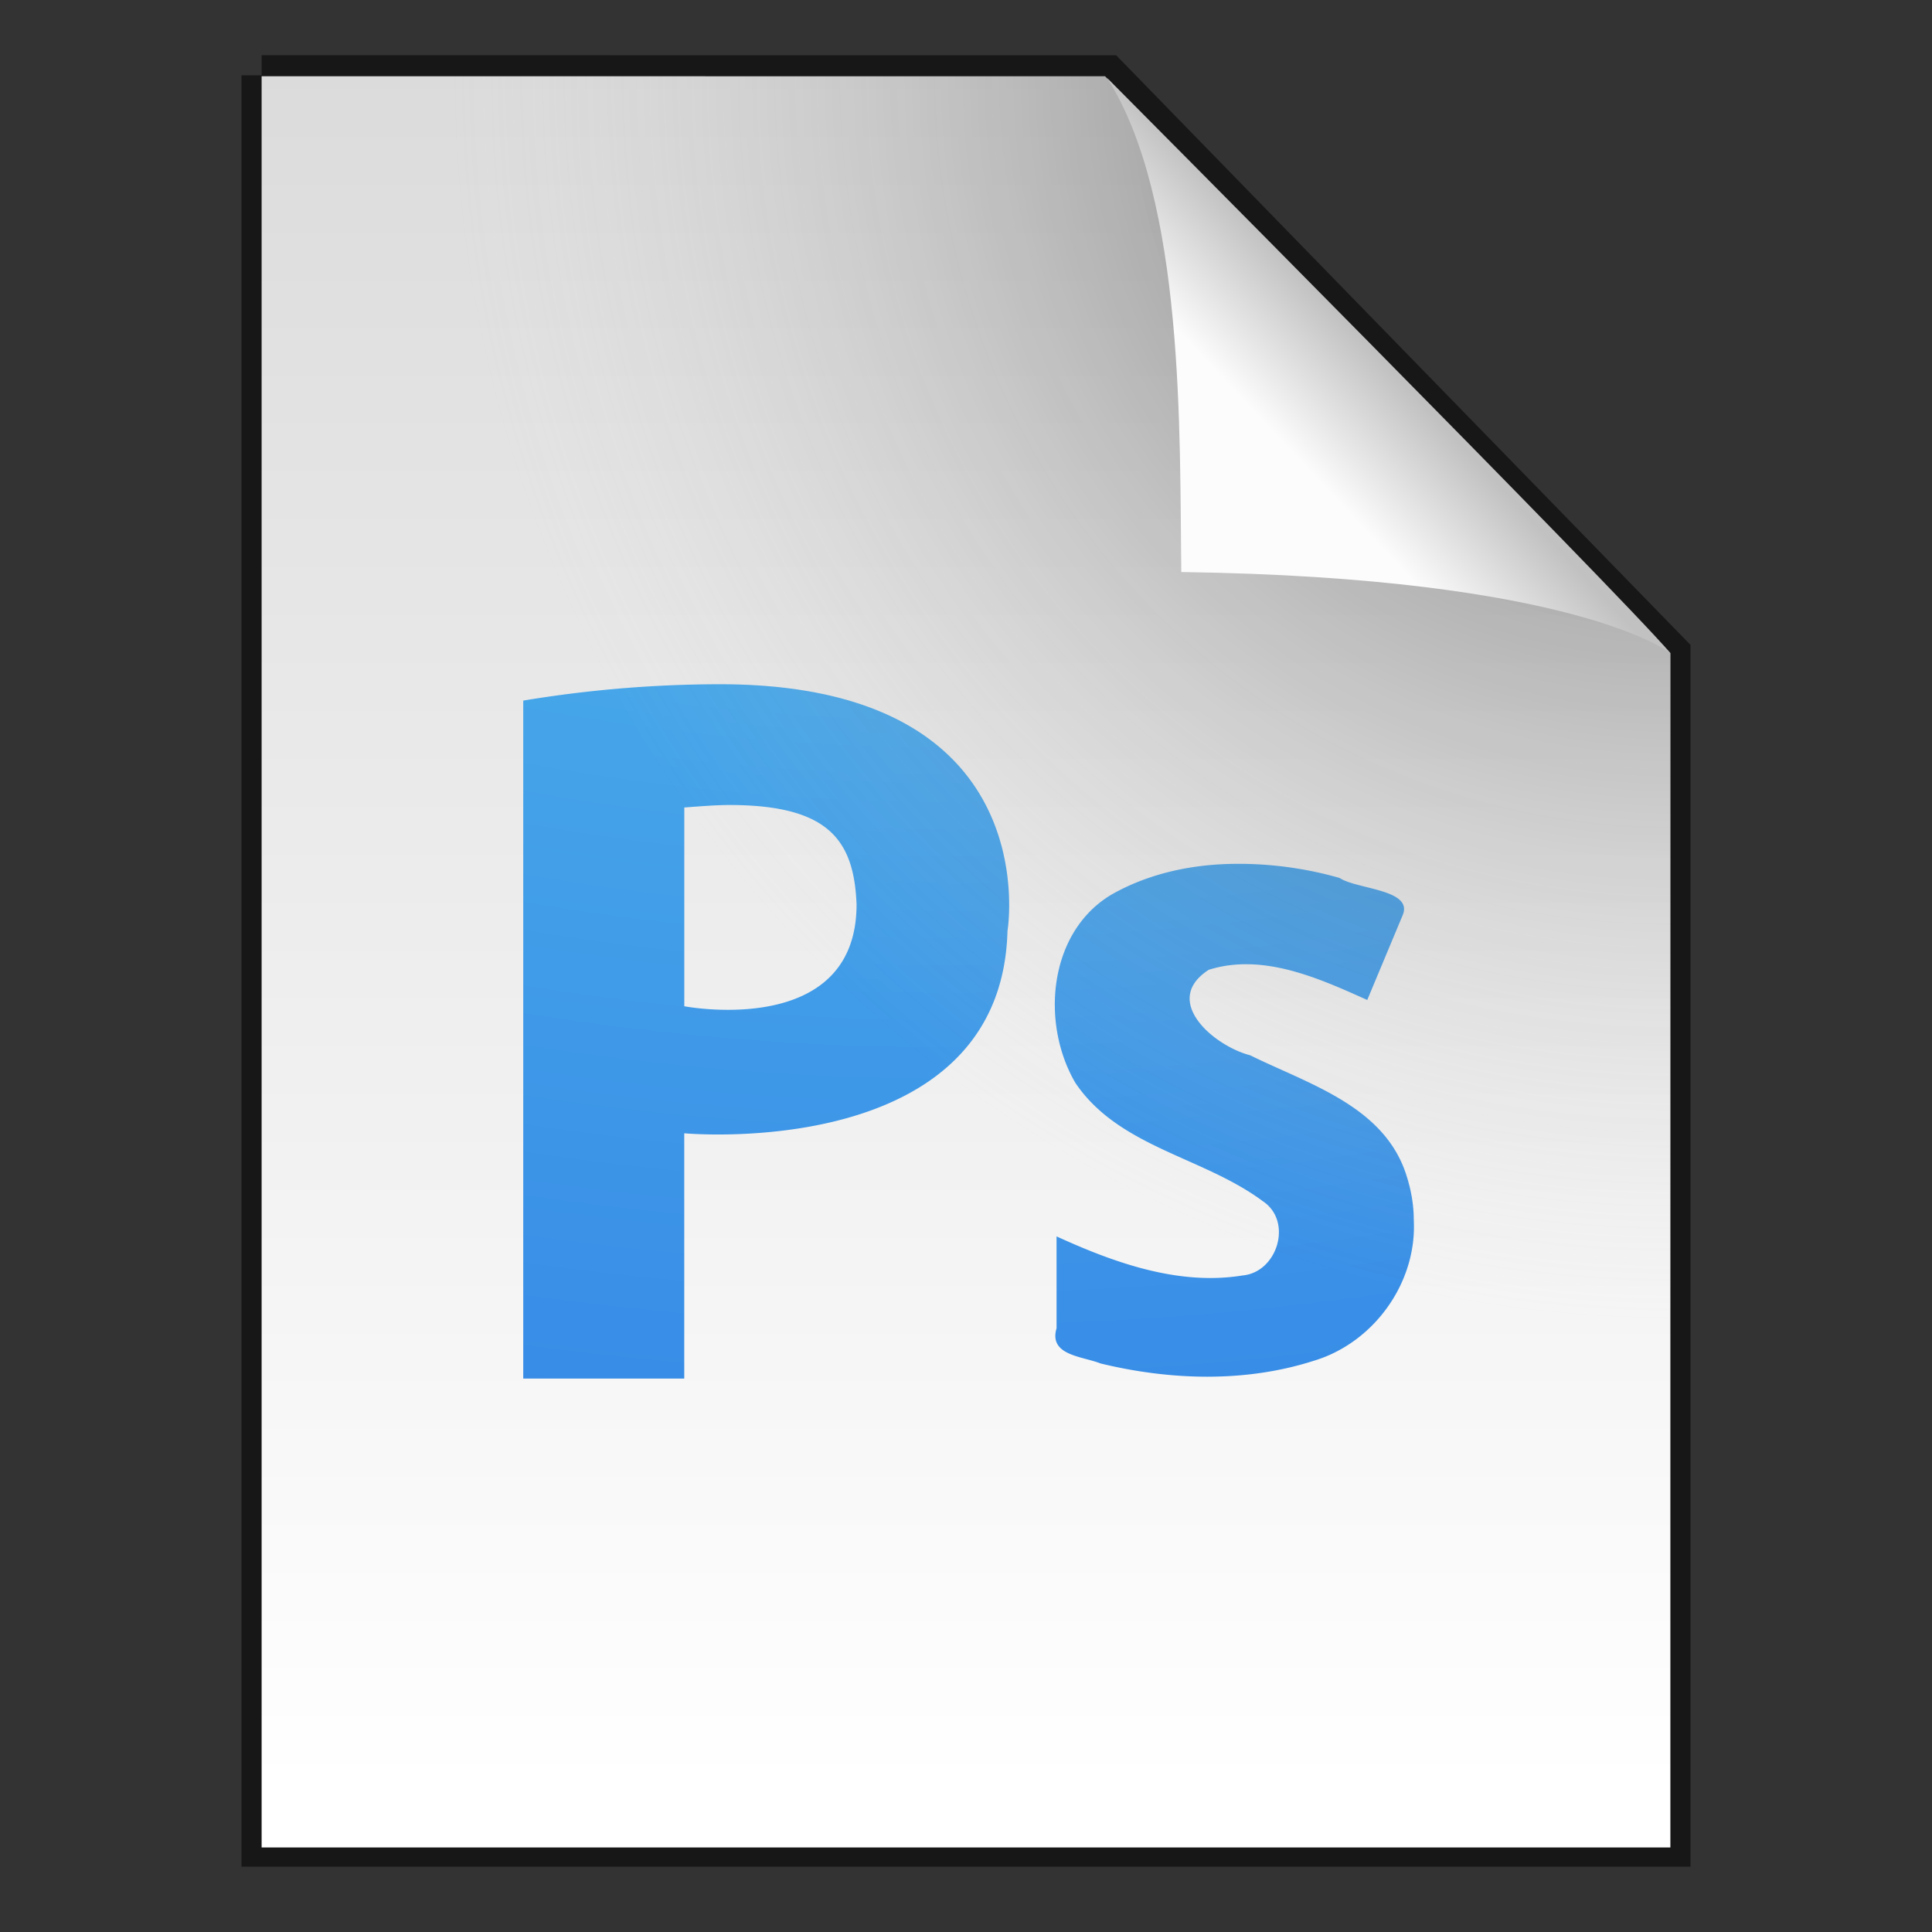 <svg width="48" height="48" xmlns="http://www.w3.org/2000/svg"><rect width="100%" height="100%" fill="#333333" stroke="none"/><defs><radialGradient id="b" cx="5.649" cy="9.957" r="12.672" fx="5.119" gradientTransform="matrix(0 6.491 -7.67 0 99.954 -56.436)" gradientUnits="userSpaceOnUse"><stop stop-color="#90dbec" offset="0"/><stop stop-color="#55c1ec" offset=".262"/><stop stop-color="#3689e6" offset=".705"/><stop stop-color="#2b63a0" offset="1"/></radialGradient><radialGradient id="c" cx="26.53" cy="23.566" r="17.5" gradientTransform="matrix(-1.73 -.003 .003 -1.769 87.322 43.647)" gradientUnits="userSpaceOnUse"><stop stop-opacity=".659" offset="0"/><stop stop-color="#cecece" stop-opacity="0" offset="1"/></radialGradient><linearGradient id="a" x1="25.132" x2="25.132" y1=".985" y2="47.013" gradientTransform="matrix(1 0 0 .956 0 -.518)" gradientUnits="userSpaceOnUse"><stop stop-color="#dadada" offset="0"/><stop stop-color="#fff" offset="1"/></linearGradient><linearGradient id="d" x1="91.308" x2="95.182" y1="98.192" y2="102.07" gradientTransform="matrix(.565 0 0 -.603 -19.183 70.781)" gradientUnits="userSpaceOnUse"><stop stop-color="#fcfcfc" offset="0"/><stop stop-color="#c1c1c1" offset="1"/></linearGradient></defs><path d="m6.5 1.872 21.021.002L41.5 16.226v29.651h-35V1.871z" fill="none" stroke="#000" stroke-opacity=".549"/><path d="m6.5 1.894 20.954.002L41.5 16.226V45.9h-35V1.893z" fill="url(#a)"/><path d="M17.75 17a29.98 29.98 0 0 0-4.75.406V34.25h4v-6.094s7.882.732 8.031-5.03c0 0 1.04-6.193-7.281-6.126zm.406 3c2.427.01 3.062.87 3.125 2.469 0 3.353-4.28 2.531-4.28 2.531v-4.938c.423-.032.809-.063 1.155-.062zm12.25 1.469c-.971.044-1.929.27-2.78.75-1.58.93-1.777 3.202-.907 4.687 1.087 1.605 3.177 1.835 4.656 2.938.75.498.364 1.763-.5 1.844-1.592.26-3.193-.316-4.625-.97V33c-.199.676.632.693 1.094.875 1.72.417 3.581.48 5.281-.062 1.501-.442 2.581-1.939 2.5-3.5 0-.419-.08-.823-.219-1.22-.591-1.64-2.428-2.174-3.844-2.874-.9-.23-2.224-1.356-1.03-2.125 1.34-.421 2.726.206 3.937.75l.875-2.094c.292-.658-1.127-.648-1.563-.938a9.156 9.156 0 0 0-2.875-.343z" color="#000" fill="url(#b)" style="isolation:auto;mix-blend-mode:normal"/><path d="m6.5 1.894 20.954.002L41.5 16.226V45.9h-35V1.893z" fill="url(#c)"/><path fill="none" d="M19.632 1.872H41.5v24.125H19.632z"/><path d="M29.349 14.212c-.045-3.443.093-9.233-1.843-12.276 0 0 12.641 12.709 13.994 14.29 0 0-2.348-1.878-12.152-2.014z" fill="url(#d)"/></svg>